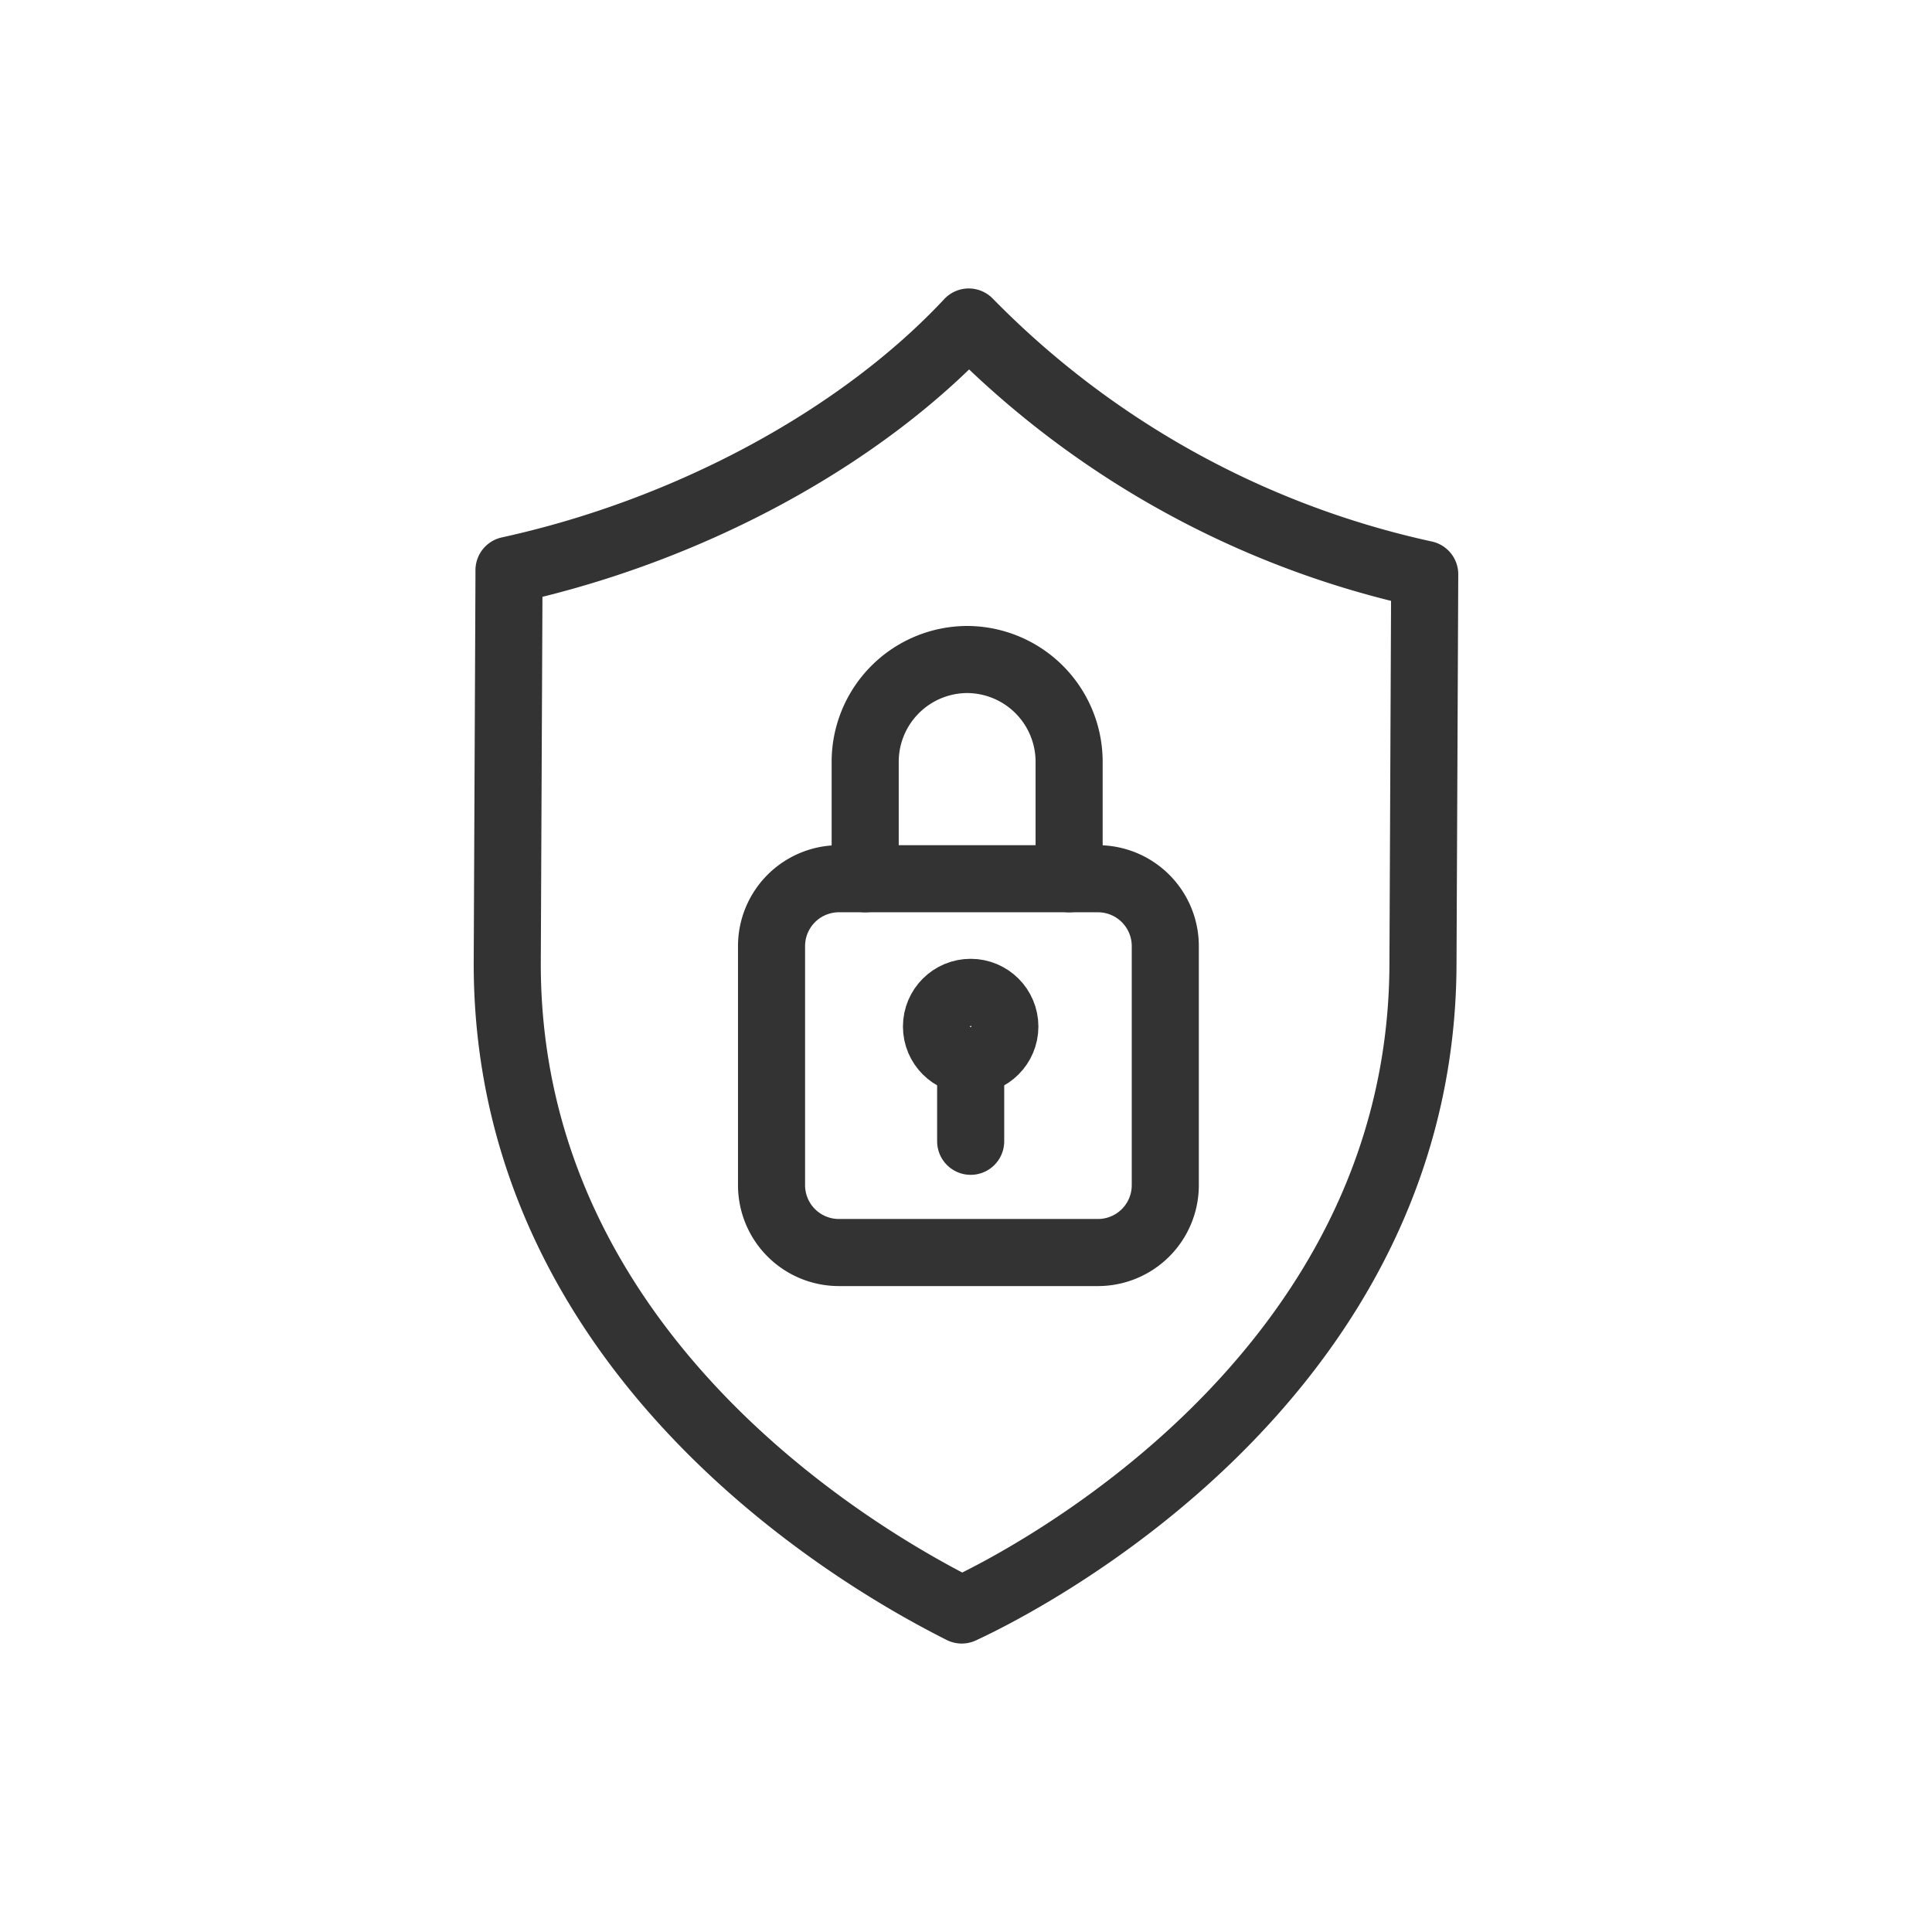 <svg xmlns="http://www.w3.org/2000/svg" width="72" height="72" viewBox="0 0 72 72"><defs><style>.a{fill:#faed50;opacity:0;}.b{fill:none;stroke:#333;stroke-linecap:round;stroke-linejoin:round;stroke-width:2.5px;}</style></defs><g transform="translate(-55.733 -1092)"><rect class="a" width="72" height="72" transform="translate(55.733 1092)"/><path class="b" d="M96.66,1124.748H95.576v-4.37a3.813,3.813,0,0,0-3.8-3.8h0a3.813,3.813,0,0,0-3.8,3.8v4.37h-.99a2.511,2.511,0,0,0-2.5,2.5v8.93a2.51,2.51,0,0,0,2.5,2.5H96.66a2.51,2.51,0,0,0,2.5-2.5v-8.93A2.511,2.511,0,0,0,96.66,1124.748Z"/><circle class="b" cx="1.274" cy="1.274" r="1.274" transform="translate(90.633 1128.982)"/><line class="b" y1="3.003" transform="translate(91.907 1131.53)"/><line class="b" x2="7.605" transform="translate(87.971 1124.748)"/><path class="b" d="M91.835,1104c-3.981,4.265-10.334,7.76-17.133,9.249,0,.454-.013,2.97-.065,14.565-.069,15.468,14.651,23.026,16.937,24.186,2.214-1.019,17.12-8.566,17.189-24.033.052-11.6.063-14.111.065-14.565A33.894,33.894,0,0,1,91.835,1104Z"/></g></svg>